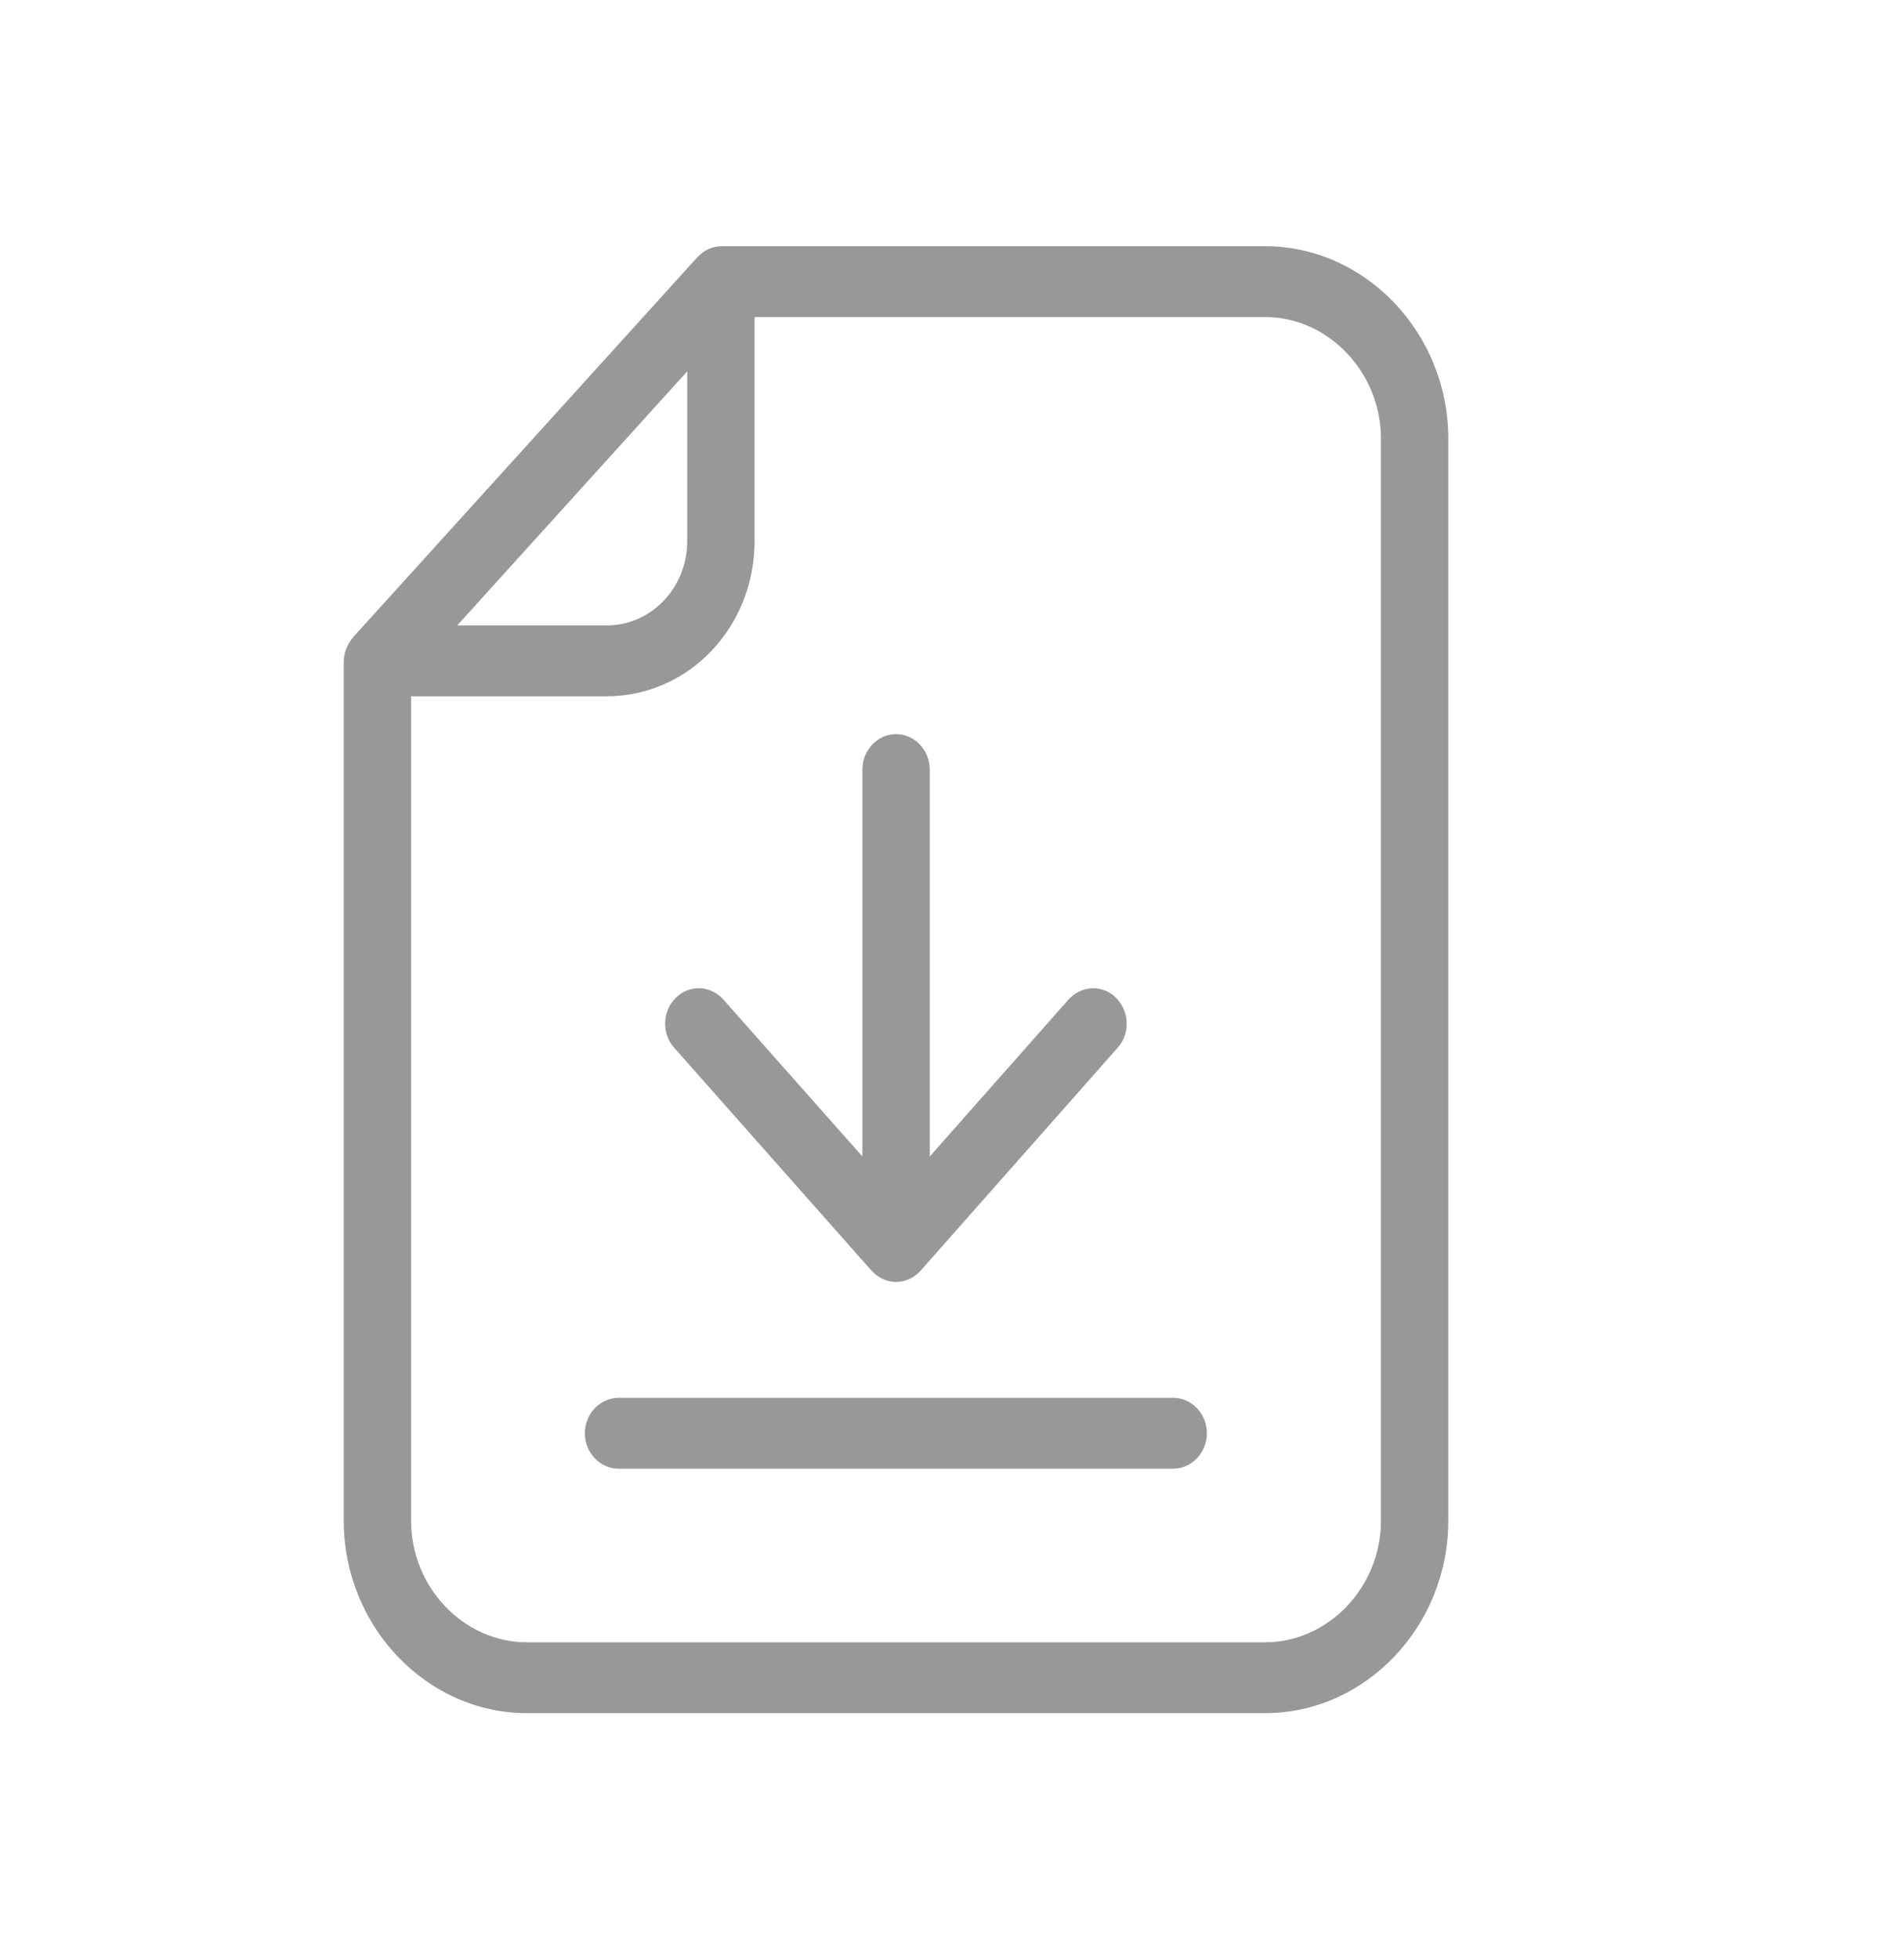 <svg width="35" height="36" viewBox="0 0 35 36" fill="none" xmlns="http://www.w3.org/2000/svg">
<path opacity="0.5" d="M12.813 4.733C12.93 4.603 13.091 4.524 13.258 4.524H23.256C25.1 4.524 26.623 6.12 26.623 8.059V27.942C26.623 29.882 25.1 31.477 23.256 31.477H9.687C7.842 31.477 6.319 29.882 6.319 27.942V12.154C6.319 11.985 6.394 11.823 6.499 11.699L12.813 4.733ZM12.633 6.823L8.405 11.491H11.154C11.971 11.491 12.633 10.8 12.633 9.941V6.823ZM9.687 30.175H23.256C24.413 30.175 25.385 29.166 25.385 27.942V8.059C25.385 6.842 24.419 5.826 23.256 5.826H13.871V9.941C13.871 11.523 12.658 12.793 11.154 12.793H7.557V27.942C7.557 29.166 8.523 30.175 9.687 30.175Z" fill="#313336"/>
<path opacity="0.5" d="M11.377 25.683H21.566C21.906 25.683 22.185 25.976 22.185 26.334C22.185 26.692 21.906 26.985 21.566 26.985H11.37C11.03 26.985 10.751 26.692 10.751 26.334C10.751 25.976 11.03 25.683 11.377 25.683Z" fill="#313336"/>
<path opacity="0.5" d="M16.924 23.346C16.806 23.476 16.645 23.554 16.472 23.554C16.299 23.554 16.138 23.476 16.02 23.346L12.393 19.251C12.158 18.99 12.176 18.573 12.424 18.333C12.672 18.085 13.068 18.105 13.297 18.365L15.853 21.249V14.14C15.853 13.782 16.132 13.489 16.472 13.489C16.813 13.489 17.091 13.782 17.091 14.14V21.249L19.642 18.365C19.877 18.105 20.267 18.085 20.515 18.333C20.762 18.58 20.781 18.99 20.545 19.251L16.924 23.346Z" fill="#313336"/>
</svg>
